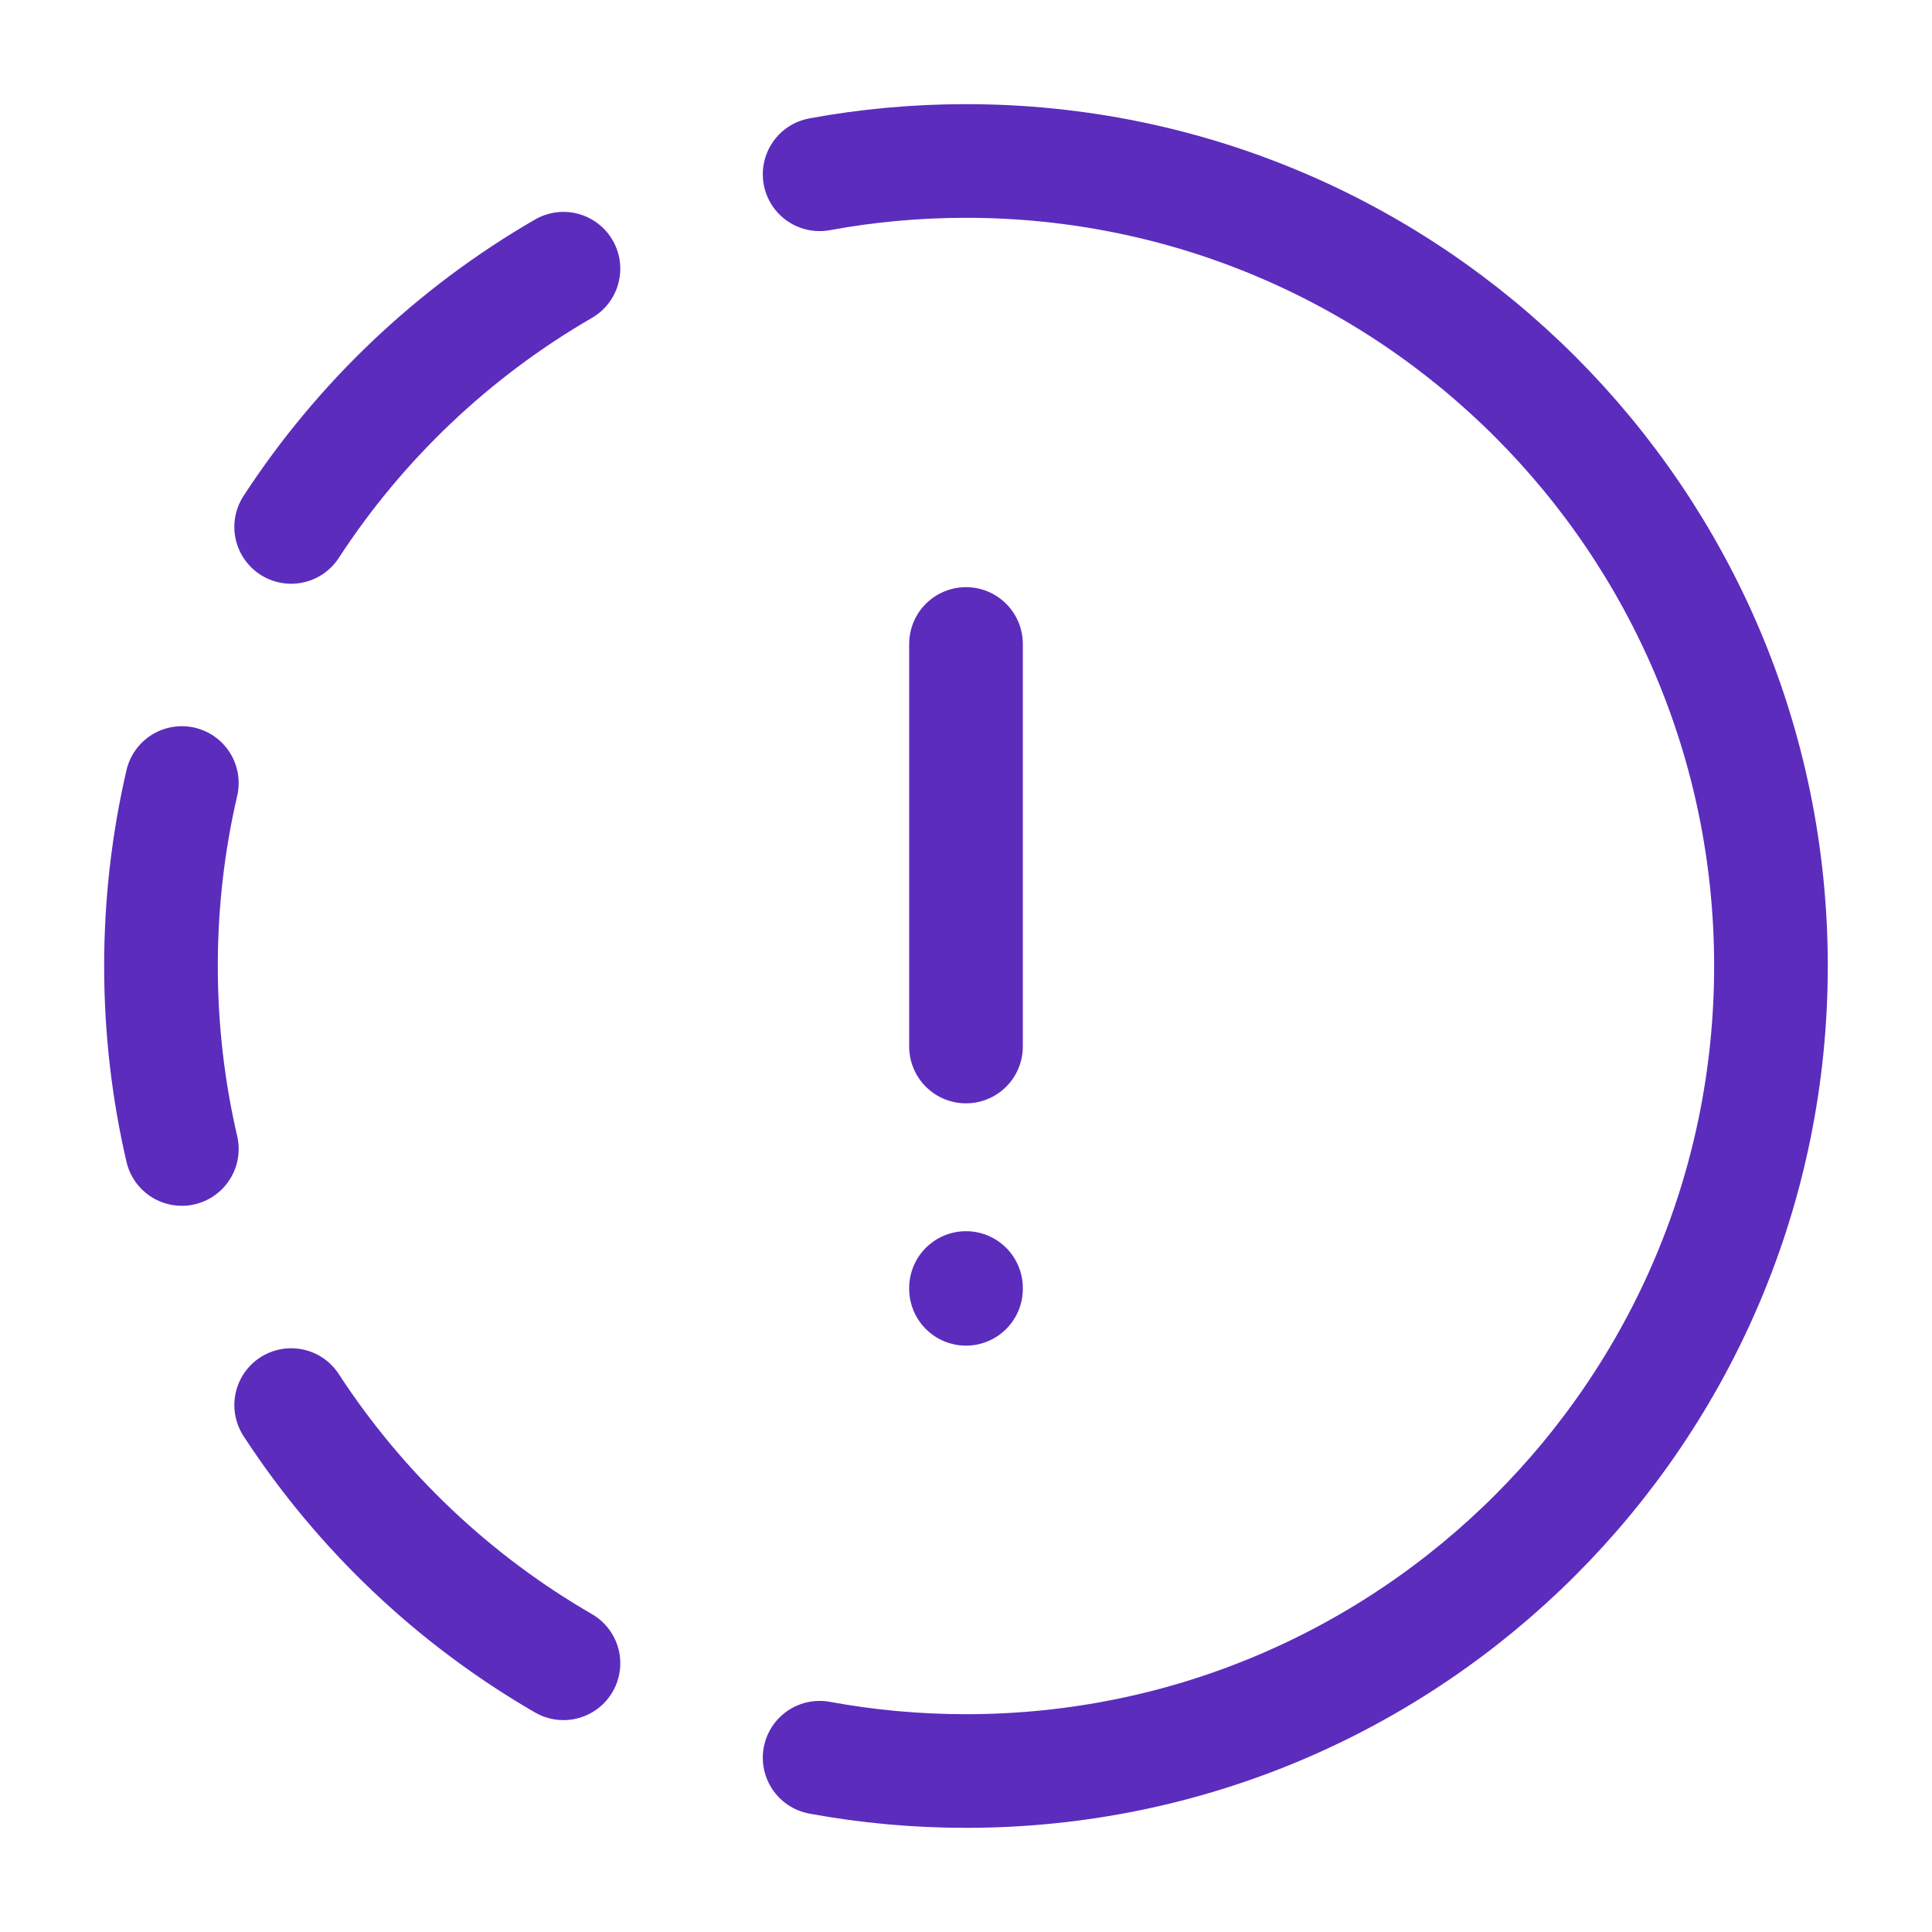 <svg width="34" height="34" viewBox="0 0 34 34" fill="none" xmlns="http://www.w3.org/2000/svg">
<path d="M3.2 20.22C2.96 19.185 2.833 18.108 2.833 17C2.833 15.893 2.96 14.815 3.2 13.78M14.424 3.067C15.259 2.913 16.12 2.833 17 2.833C24.824 2.833 31.166 9.176 31.166 17C31.166 24.824 24.824 31.167 17 31.167C16.12 31.167 15.259 31.087 14.424 30.933M9.916 4.729C7.984 5.846 6.34 7.407 5.124 9.273M5.124 24.727C6.34 26.593 7.984 28.154 9.916 29.271M17 11.333V18.417M17 22.667V22.681" stroke="#5C2CBD" stroke-width="2" stroke-linecap="round"/>
</svg>
